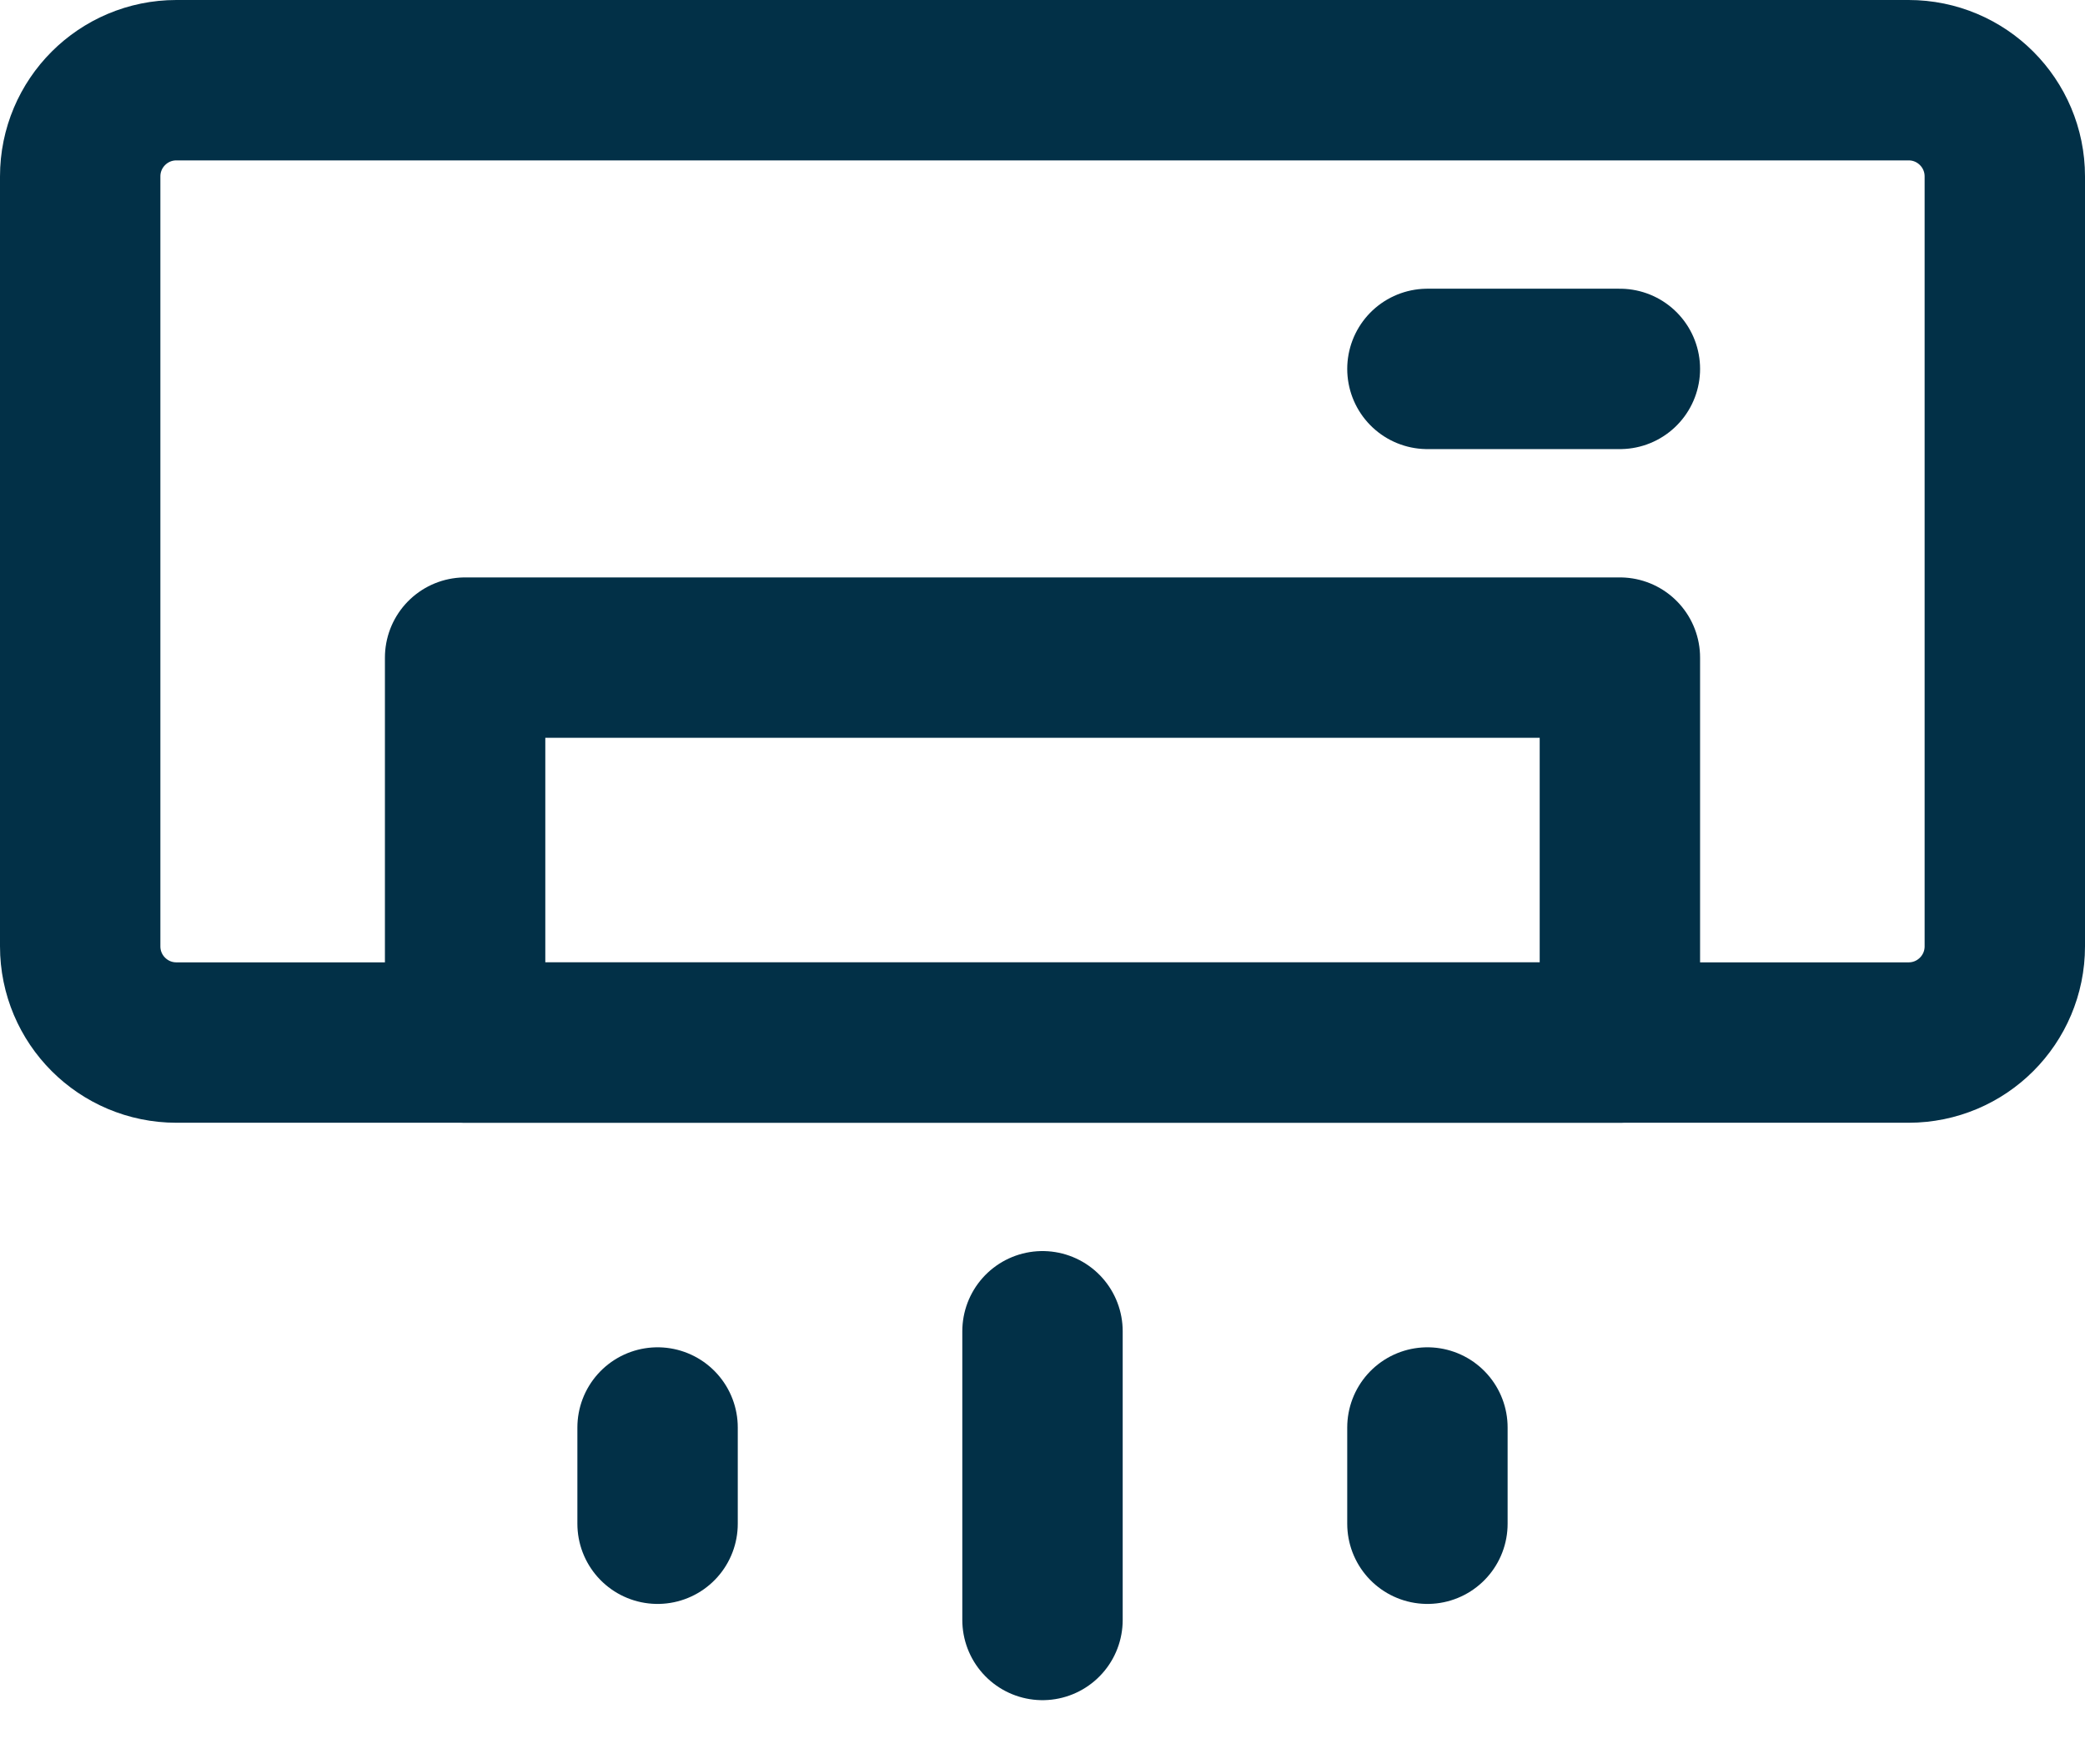 <svg width="26" height="22" viewBox="0 0 26 22" fill="none" xmlns="http://www.w3.org/2000/svg">
<path d="M23.8 1H2.2C1.537 1 1 1.537 1 2.2V11.8C1 12.463 1.537 13 2.2 13H23.8C24.463 13 25 12.463 25 11.8V2.2C25 1.537 24.463 1 23.8 1Z" stroke="#023047" stroke-width="2" stroke-linecap="round" stroke-linejoin="round"/>
<path d="M17.8 4.6H20.2M13 16.6V20.2M8.2 17.8V19M17.8 17.8V19M5.8 8.2H20.2V13H5.8V8.2Z" stroke="#023047" stroke-width="2" stroke-linecap="round" stroke-linejoin="round"/>
</svg>
